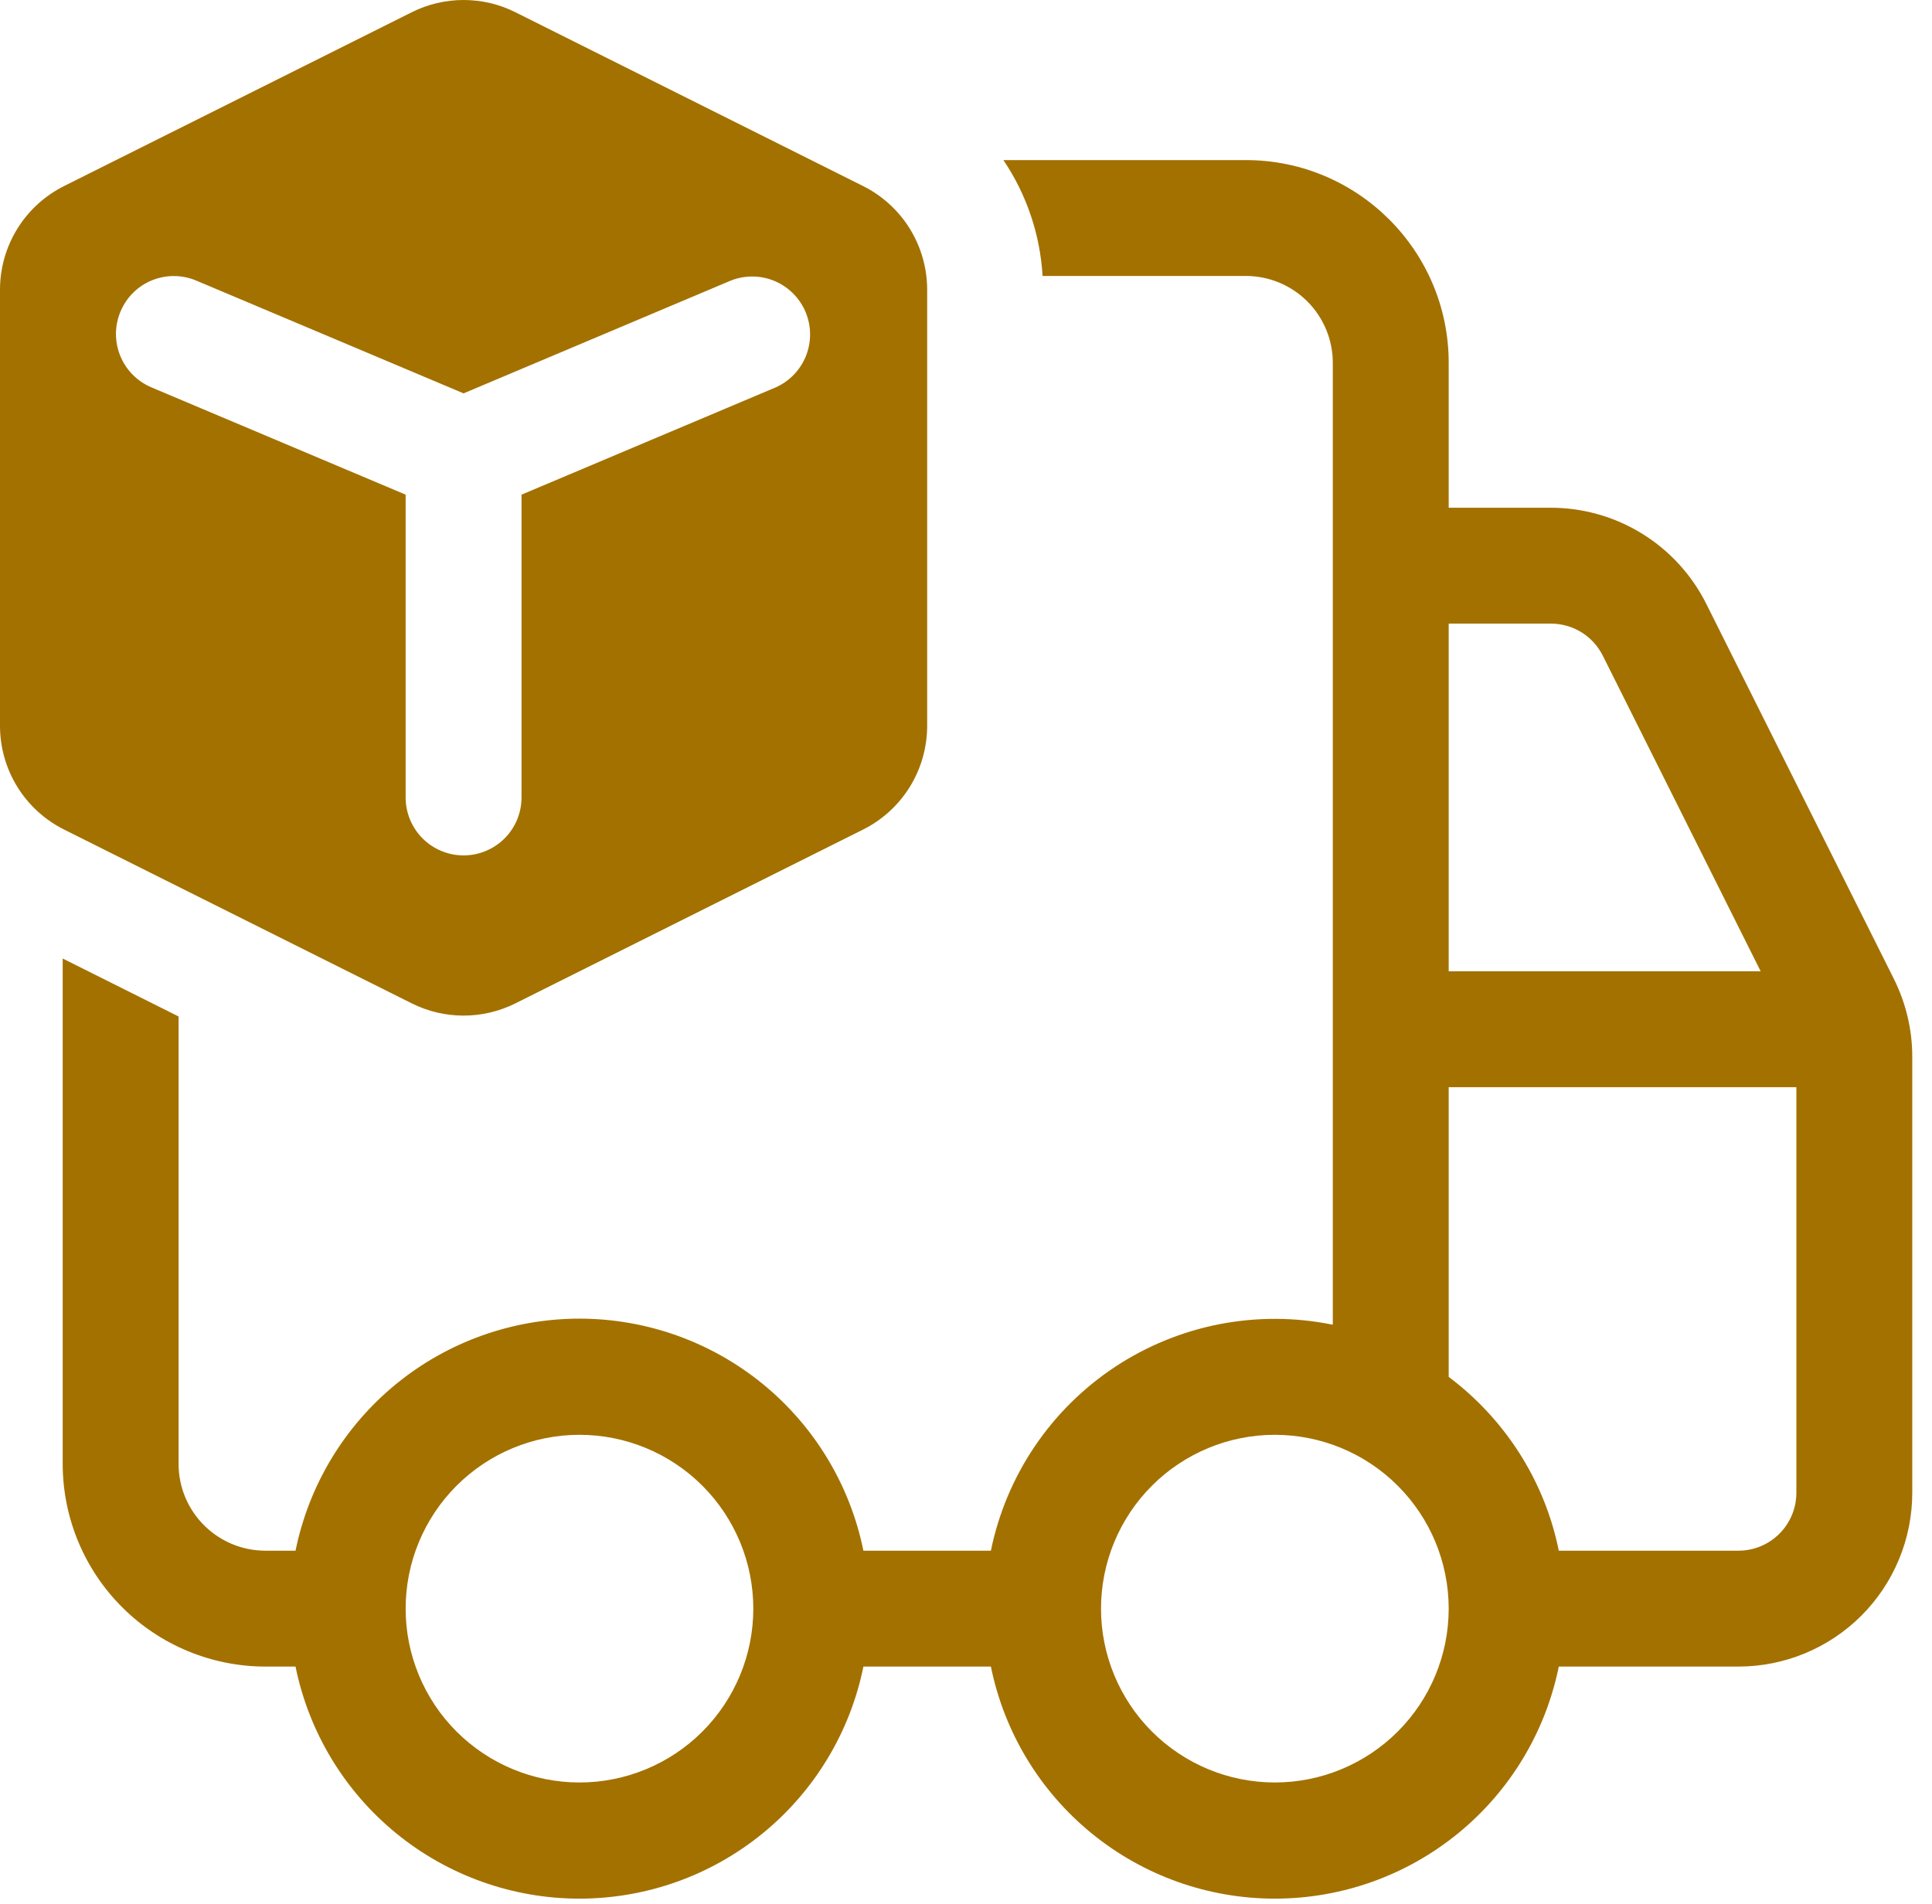 <svg width="69" height="68" viewBox="0 0 69 68" fill="none" xmlns="http://www.w3.org/2000/svg">
<path d="M4.49557e-07 25.925V10.346C0 9.577 0.215 8.824 0.619 8.17C1.023 7.517 1.601 6.989 2.289 6.645L14.706 0.437C15.281 0.149 15.914 0 16.556 0C17.199 0 17.832 0.149 18.407 0.437L30.824 6.645C31.511 6.989 32.09 7.517 32.494 8.17C32.898 8.824 33.112 9.577 33.113 10.346V25.925C33.113 26.694 32.899 27.448 32.495 28.103C32.091 28.757 31.512 29.286 30.824 29.63L18.407 35.838C17.832 36.125 17.199 36.275 16.556 36.275C15.914 36.275 15.281 36.125 14.706 35.838L2.289 29.63C1.601 29.286 1.022 28.757 0.618 28.103C0.214 27.448 -0 26.694 4.49557e-07 25.925ZM4.305 11.124C4.091 11.629 4.087 12.199 4.294 12.707C4.5 13.216 4.9 13.621 5.406 13.835L14.487 17.668V28.483C14.487 29.032 14.705 29.558 15.093 29.947C15.481 30.335 16.008 30.553 16.556 30.553C17.105 30.553 17.632 30.335 18.02 29.947C18.408 29.558 18.626 29.032 18.626 28.483V17.668L27.707 13.835C28.201 13.614 28.589 13.208 28.788 12.704C28.986 12.2 28.979 11.639 28.769 11.14C28.558 10.642 28.16 10.245 27.661 10.036C27.162 9.827 26.6 9.823 26.097 10.023L16.556 14.05L7.012 10.023C6.506 9.809 5.937 9.805 5.428 10.012C4.92 10.218 4.518 10.618 4.305 11.124ZM2.239 52.283V34.236L6.378 36.306V52.283C6.378 54.001 7.769 55.387 9.483 55.387H10.555C11.03 53.048 12.299 50.945 14.147 49.434C15.995 47.924 18.309 47.099 20.695 47.099C23.082 47.099 25.396 47.924 27.244 49.434C29.092 50.945 30.361 53.048 30.836 55.387H35.389C35.661 54.056 36.192 52.79 36.953 51.664C37.713 50.537 38.689 49.572 39.822 48.822C40.956 48.073 42.227 47.554 43.561 47.295C44.896 47.037 46.268 47.044 47.6 47.316V12.961C47.6 12.138 47.273 11.349 46.691 10.766C46.108 10.184 45.319 9.857 44.495 9.857H37.235C37.148 8.377 36.665 6.948 35.836 5.718H44.495C48.494 5.718 51.739 8.963 51.739 12.961V18.135H55.385C56.539 18.135 57.67 18.457 58.651 19.064C59.632 19.671 60.425 20.539 60.94 21.571L67.637 34.961C68.068 35.826 68.295 36.774 68.295 37.738V53.318C68.295 54.964 67.641 56.544 66.477 57.708C65.312 58.872 63.733 59.526 62.087 59.526H55.671C55.196 61.866 53.927 63.969 52.079 65.479C50.231 66.99 47.917 67.815 45.53 67.815C43.143 67.815 40.83 66.99 38.982 65.479C37.133 63.969 35.864 61.866 35.389 59.526H30.836C30.361 61.866 29.092 63.969 27.244 65.479C25.396 66.99 23.082 67.815 20.695 67.815C18.309 67.815 15.995 66.99 14.147 65.479C12.299 63.969 11.03 61.866 10.555 59.526H9.483C7.562 59.526 5.719 58.763 4.361 57.405C3.002 56.047 2.239 54.204 2.239 52.283ZM55.671 55.387H62.087C62.636 55.387 63.162 55.169 63.55 54.781C63.938 54.393 64.156 53.867 64.156 53.318V38.831H51.739V49.179C53.726 50.669 55.162 52.862 55.671 55.387ZM62.881 34.692L57.244 23.421C57.072 23.077 56.809 22.787 56.482 22.585C56.155 22.382 55.778 22.275 55.394 22.274H51.739V34.692H62.881ZM14.487 57.457C14.487 59.103 15.141 60.683 16.305 61.847C17.47 63.011 19.049 63.666 20.695 63.666C22.342 63.666 23.921 63.011 25.086 61.847C26.25 60.683 26.904 59.103 26.904 57.457C26.904 55.81 26.25 54.231 25.086 53.067C23.921 51.902 22.342 51.248 20.695 51.248C19.049 51.248 17.47 51.902 16.305 53.067C15.141 54.231 14.487 55.81 14.487 57.457ZM45.53 63.666C47.177 63.666 48.756 63.011 49.92 61.847C51.085 60.683 51.739 59.103 51.739 57.457C51.739 55.81 51.085 54.231 49.92 53.067C48.756 51.902 47.177 51.248 45.53 51.248C43.883 51.248 42.304 51.902 41.14 53.067C39.976 54.231 39.322 55.81 39.322 57.457C39.322 59.103 39.976 60.683 41.14 61.847C42.304 63.011 43.883 63.666 45.53 63.666Z" fill="#A37100"/>
</svg>
